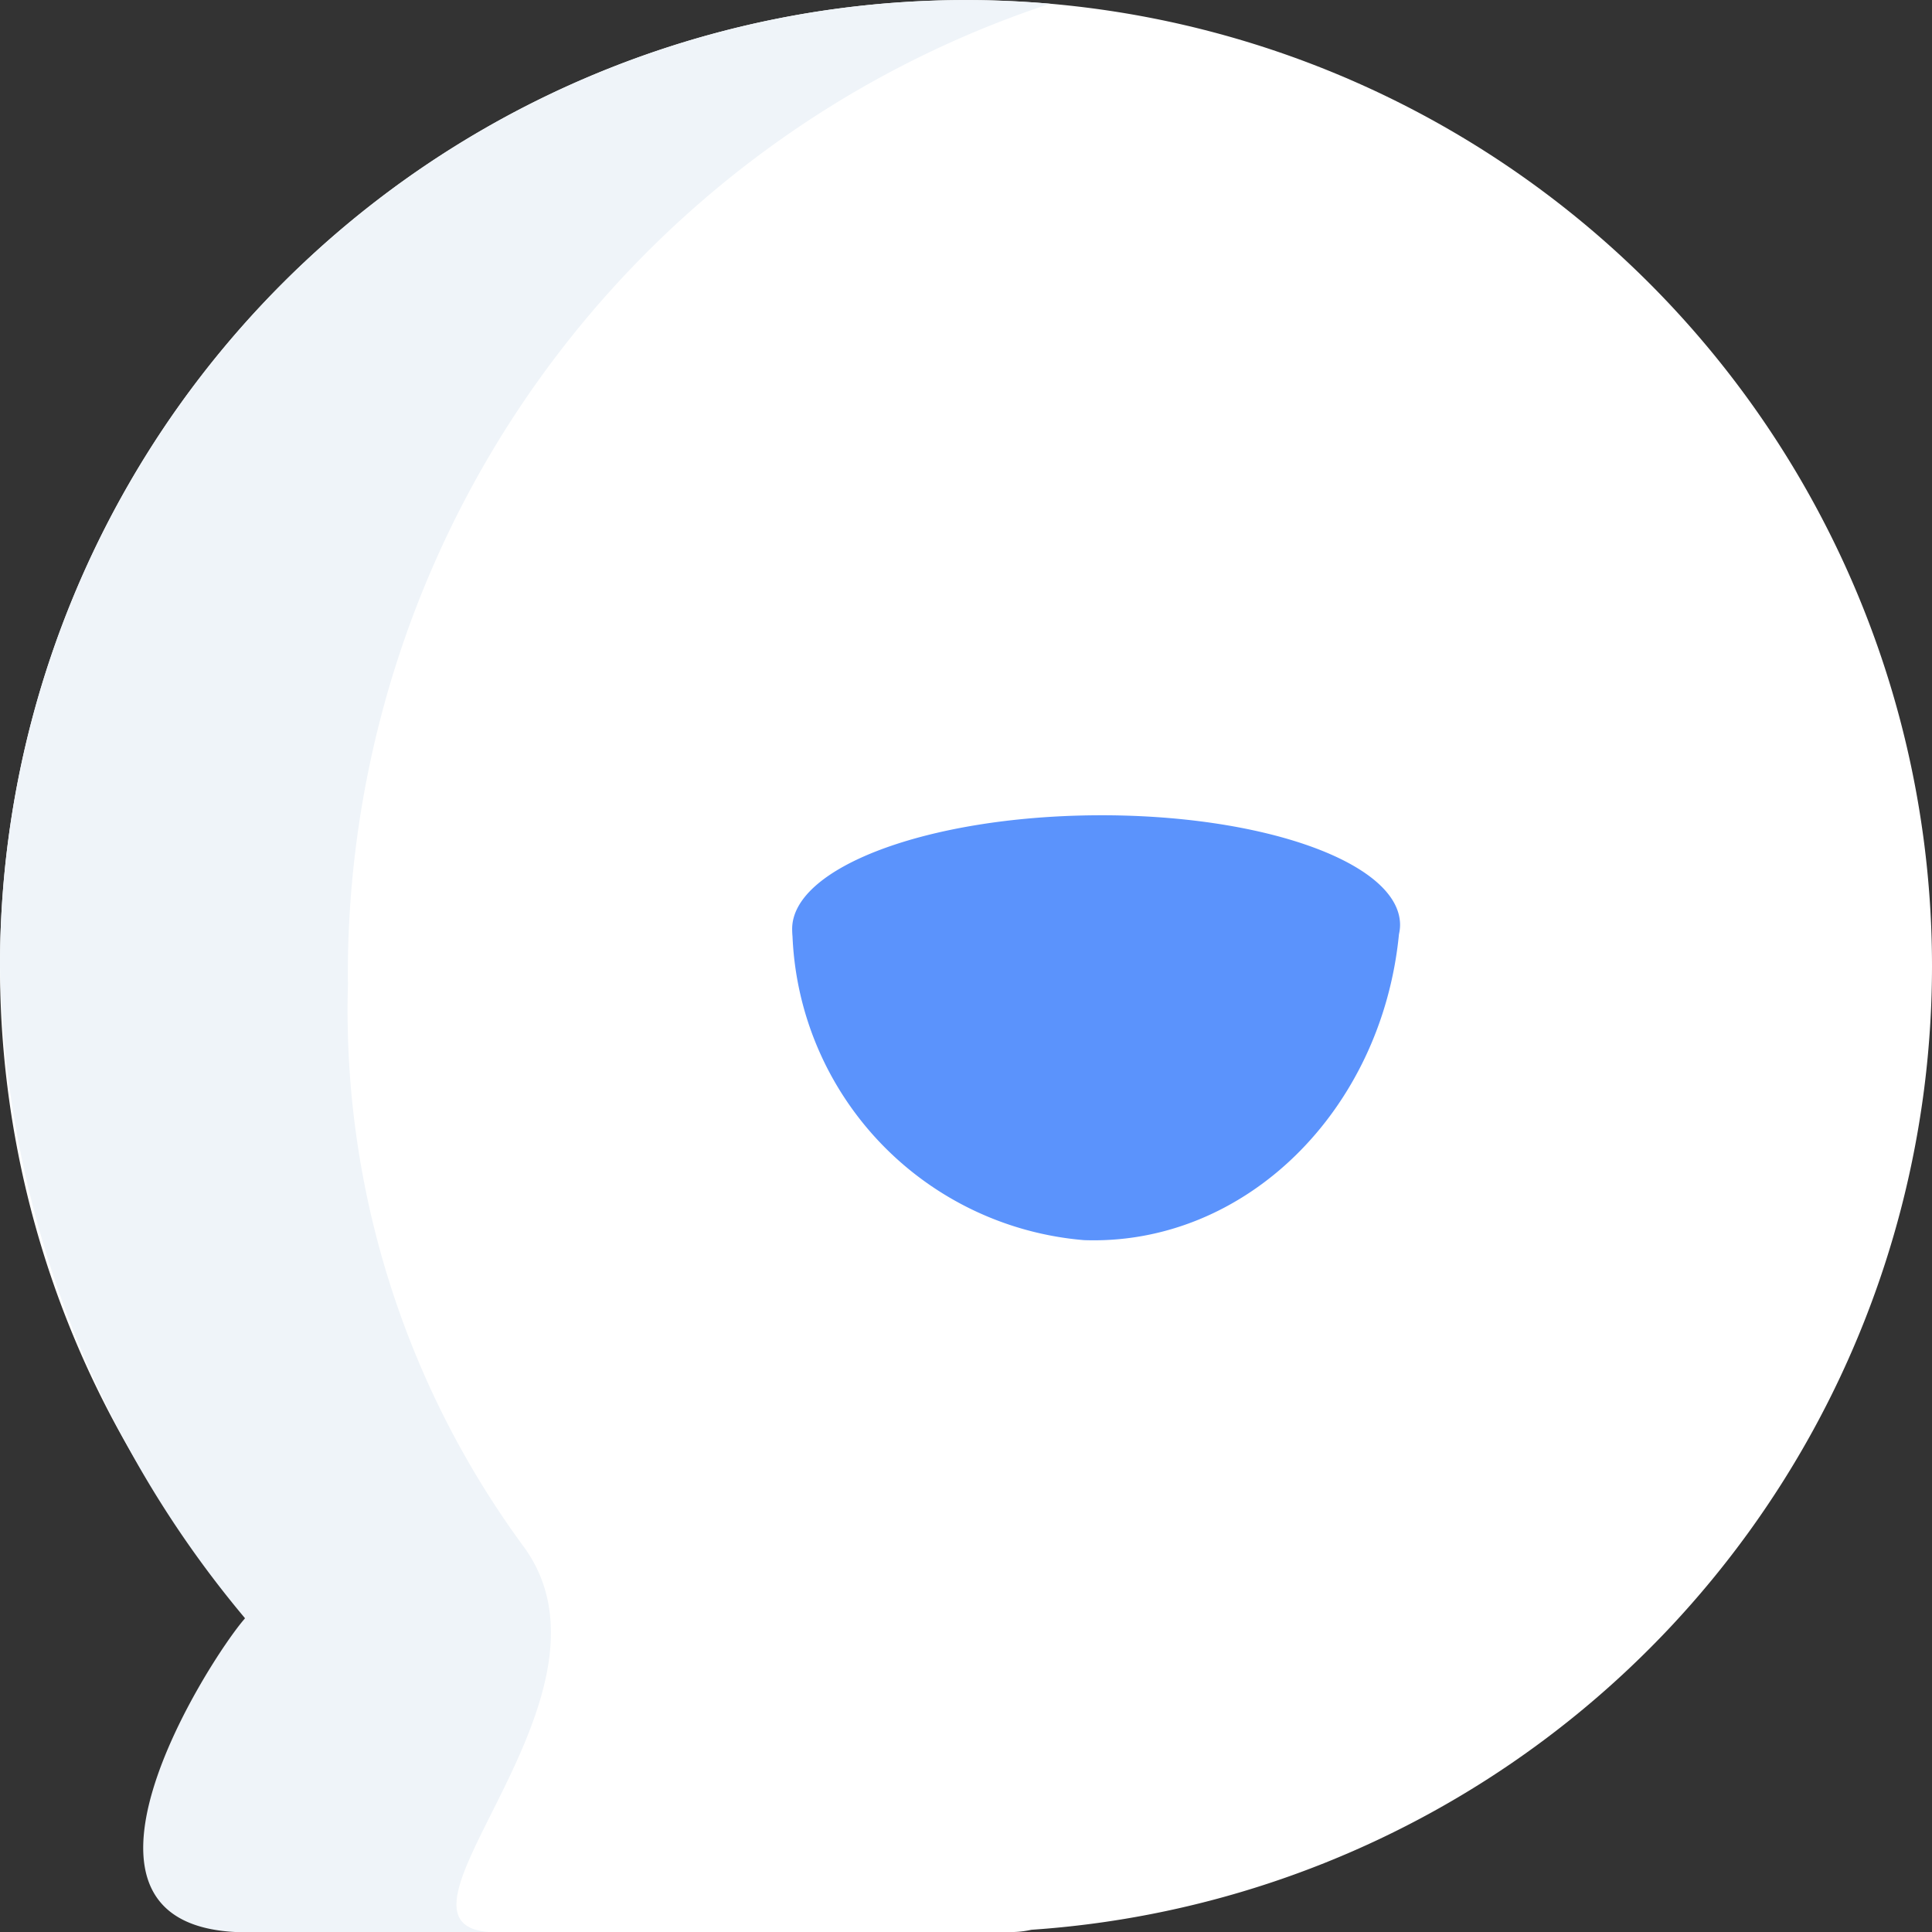 <svg xmlns="http://www.w3.org/2000/svg" xmlns:xlink="http://www.w3.org/1999/xlink" viewBox="-3696.205 -4507.729 37.568 37.568"><rect x="-3696.205" y="-4507.729" width="37.568" height="37.568" fill="#333333" stroke="none"/><defs><style>.a{fill:none;}.b{clip-path:url(#a);}.c{fill:#fff;}.d{fill:#eff4f9;}.e{fill:#5b93fc;}</style><clipPath id="a"><path class="a" d="M0-399.479H37.568v37.568H0Z" transform="translate(0 399.479)"/></clipPath></defs><g transform="translate(-3696.205 -4507.728)"><g class="b"><g transform="translate(0 0)"><path class="c" d="M-361.911-180.956a18.784,18.784,0,0,0-18.784-18.784,18.784,18.784,0,0,0-18.784,18.784,18.714,18.714,0,0,0,4.836,12.581v3.085c0,1.722,1.053,3.118,2.351,3.118h12.476a1.8,1.8,0,0,0,.391-.044,18.784,18.784,0,0,0,17.514-18.74" transform="translate(399.479 199.74)"/></g><g transform="translate(0 0)"><path class="d" d="M-65.16-183.909a19.885,19.885,0,0,1,13.653-19.019c-.538-.046-1.082-.071-1.633-.071a18.777,18.777,0,0,0-18.784,18.784,20.347,20.347,0,0,0,4.752,12.666c.011.009.01.019.008.022-.665.753-4.117,6.1.045,6.1H-62.3c-2.633-.047,2.7-4.509.576-7.476a17.6,17.6,0,0,1-3.433-11" transform="translate(71.924 203)"/></g><g transform="matrix(0.999, 0.035, -0.035, 0.999, 15.489, 15.634)"><path class="e" d="M11.815,1.933c-.051-1.2-2.737-2.057-6-1.918S-.05,1.238,0,2.437c.008.185.038.259.01.116A6.19,6.19,0,0,0,5.886,8.282c3.138,0,5.7-2.72,5.914-6.162a.822.822,0,0,0,.015-.187" transform="translate(0 0)"/></g></g></g></svg>
